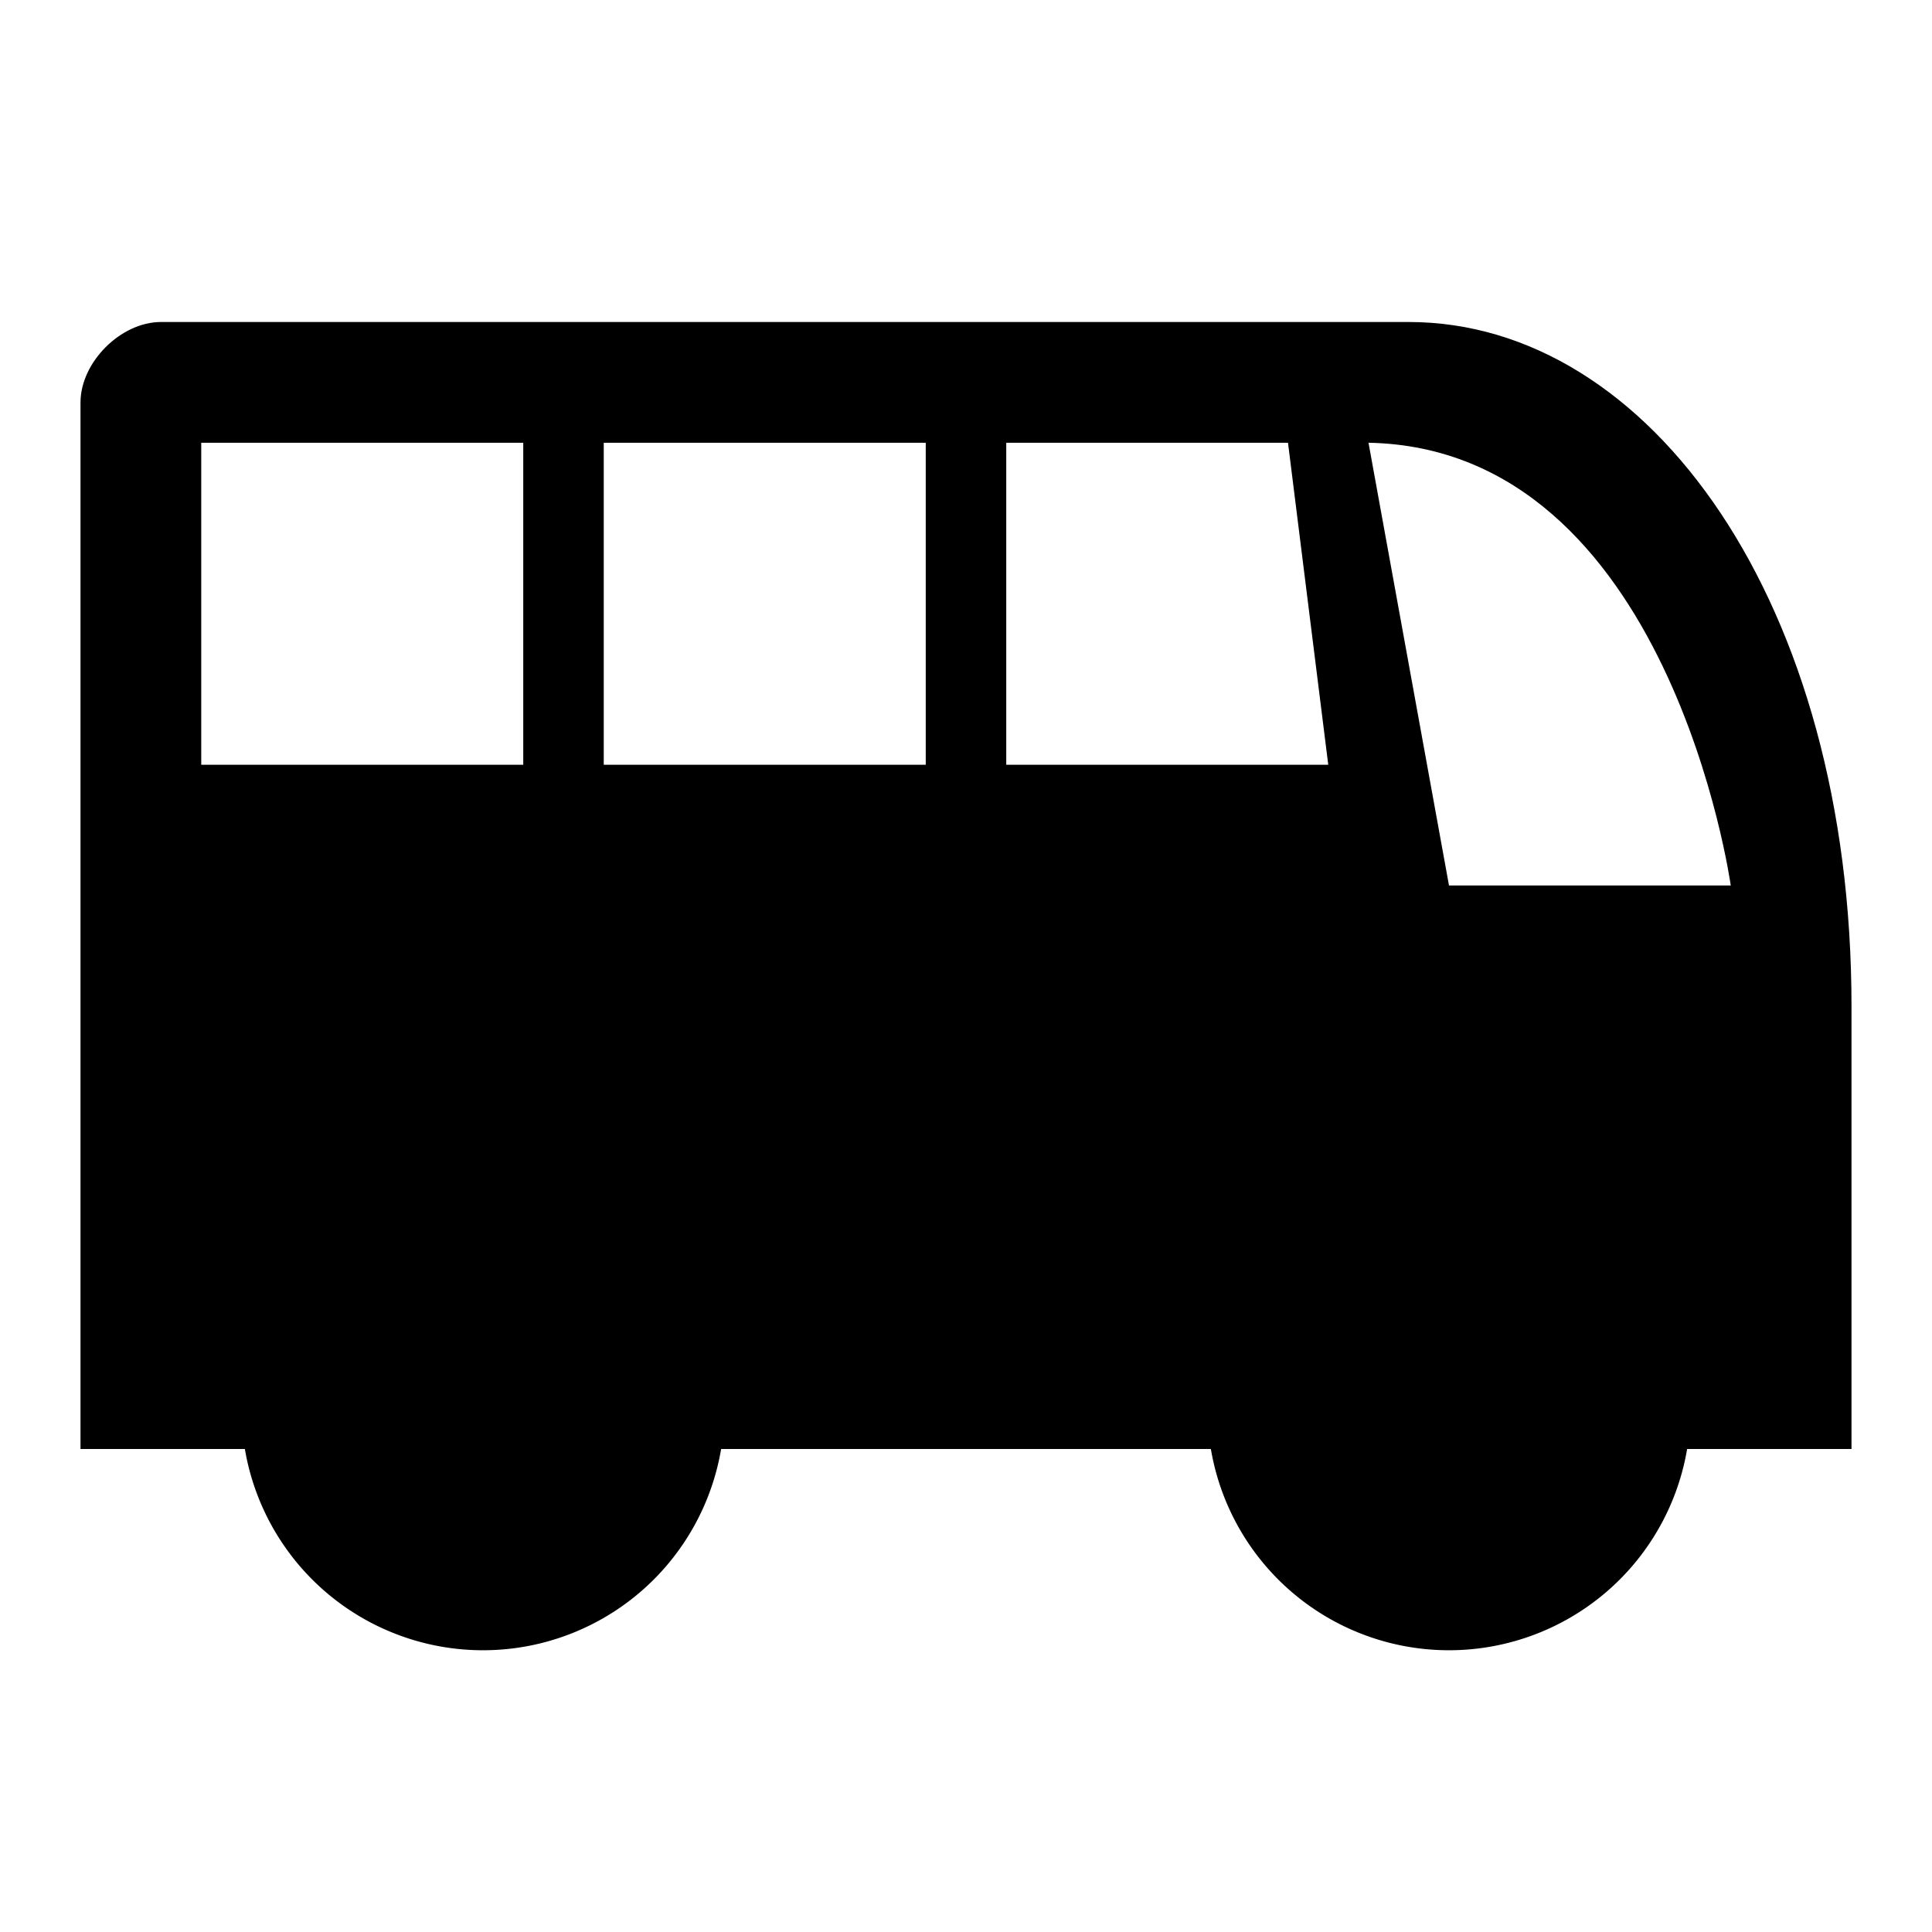 <svg xmlns="http://www.w3.org/2000/svg" width="24" height="24" viewBox="0 0 24 24" fill="currentColor" class="icon icon-tabler icons-tabler-filled icon-tabler-bus"> 
  <path stroke="none" d="M0 0h24v24H0z" fill="none"/>


  <path d="M 3,18 H 1 V 5 c 0,-0.5 0.5,-1 1,-1 H 17.5 c 3,0 5.5,3.5 5.5,8.5 V 18 h -2.199 m -4.397,0 H 7.638 M 6.5,5.5 h -4 v 4 h 4 m 5,-4 h -4 v 4 h 4 m 4.5,-4 h -3.5 l 0,4 4,0 M 18,11 h 3.5 c 0,0 -0.756,-5.43 -4.5,-5.5" style="fill-rule:evenodd;"/>
  <path d="M6 17.5m-3 0a3 3 0 1 0 6 0a3 3 0 1 0 -6 0"/>
  <path d="M18 17.5m-3 0a3 3 0 1 0 6 0a3 3 0 1 0 -6 0"/>
</svg>